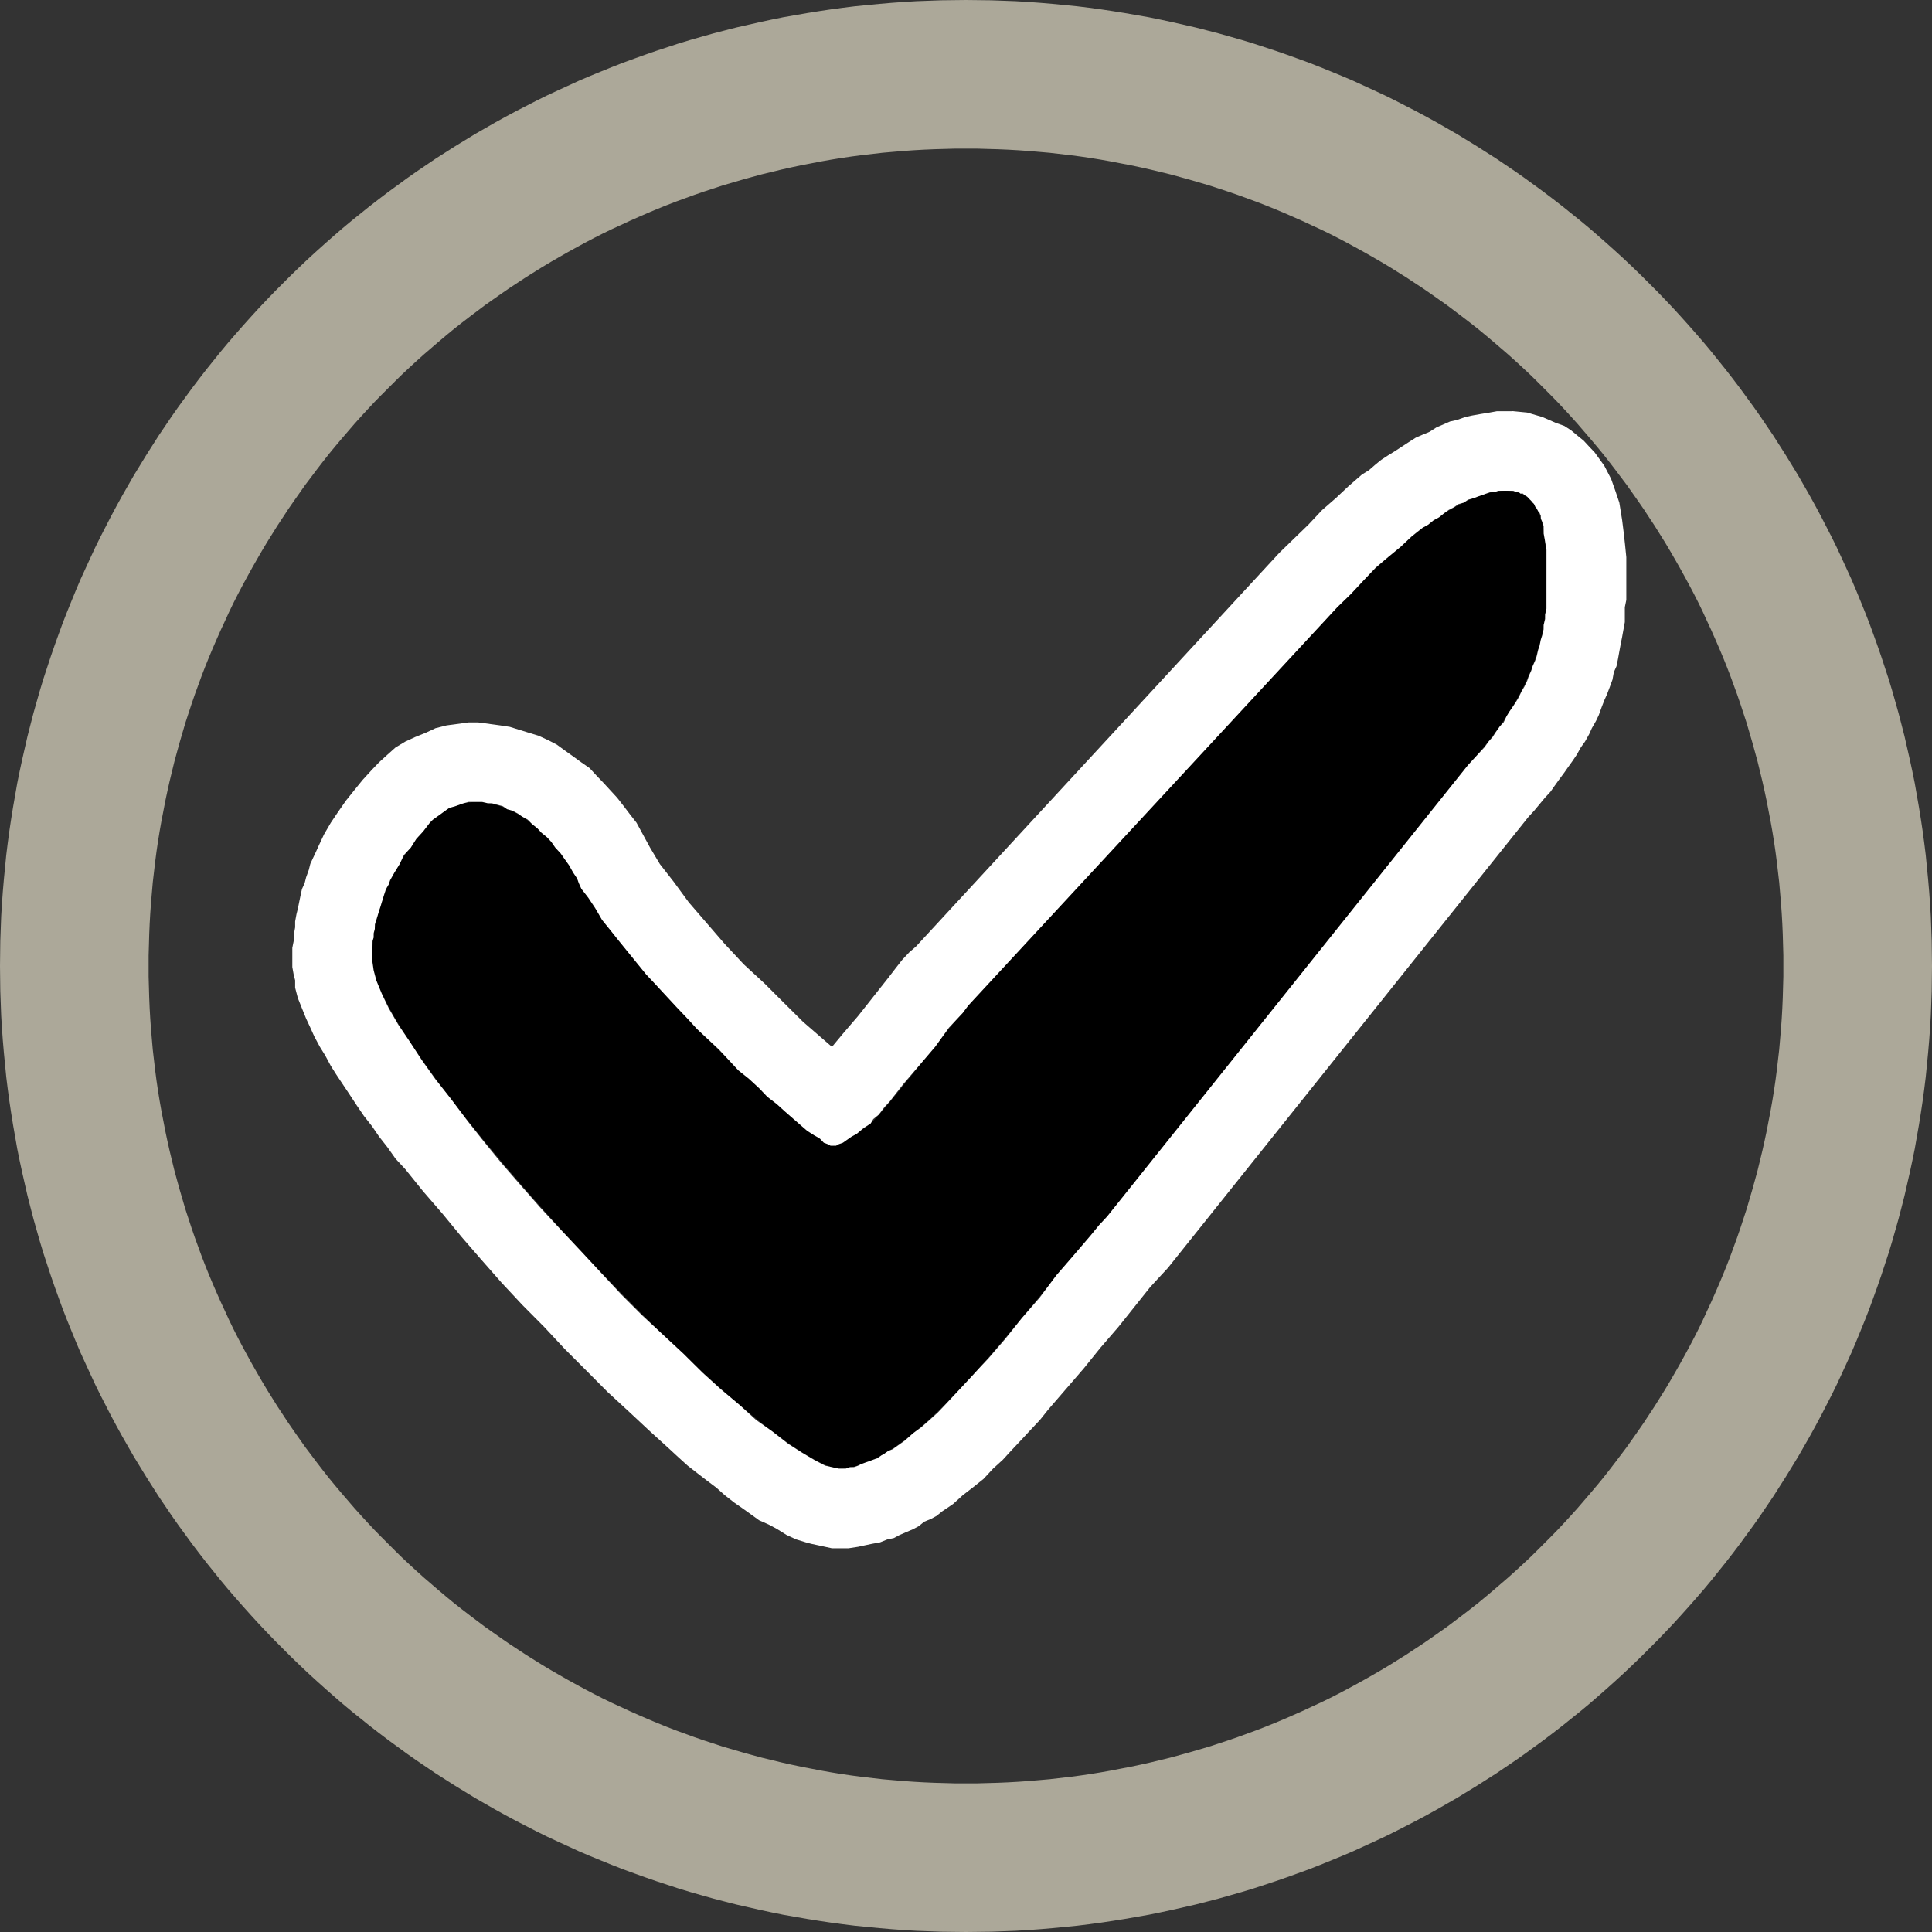 <svg width="13" height="13" xmlns="http://www.w3.org/2000/svg" fill-rule="evenodd" clip-rule="evenodd" stroke-linejoin="round" stroke-miterlimit="2"><rect width="100%" height="100%" fill="#333333" stroke="none"/><circle cx="6.5" cy="6.5" r="6.5" fill="none"/><clipPath id="a"><circle cx="6.5" cy="6.5" r="6.5"/></clipPath><g clip-path="url(#a)"><path d="M10.406 3.987c0 .377-.158.744-.482 1.111l-.046.05L7.45 8.185c-.593.665-1.25 1.647-1.779 1.697-.472.05-3.168-2.809-3.168-3.424 0-.328.13-.635.39-.923.259-.278.713-.13.99.377.353.675 1.612 1.796 1.714 1.796.046 0 .13-.05.26-.148.12-.11.527-.655.694-.834l2.446-2.64c.24-.258.463-.456.648-.586.195-.129.352-.198.482-.198.102 0 .176.04.213.12.046.078.065.217.065.406v.159z" fill-rule="nonzero"/><path d="M10.174 2.766l.102.01.102.03.046.02.046.02.056.02.046.03.047.039.037.03.037.04.037.039.065.09.046.089.028.079.027.08.019.118.01.08.009.08.009.089v.288l-.01.049v.1l-.009.049-.009.05-.01.05-.009.049-.009.05-.01.049-.018.04-.009.05-.018.049-.019.05-.018.04-.019.049-.018.05-.019.04-.028.049-.018.04-.028.05-.028.039-.028.05-.027.04-.028.039-.028.04-.037.05-.028.039-.028.04-.037.04-.074.089-.037.04-2.427 3.036-.065.07-.055.06-.102.128-.111.139-.12.139-.112.139-.12.139-.12.139-.056.07-.065.069-.065.07-.065.069-.055.06-.065.059-.065.07-.074.059-.065.05-.065.059-.074.05-.037.03-.037.02-.046.019-.037.03-.037.02-.047.02-.046.02-.037.02-.046.01-.047.019-.055.01-.047.01-.046.01-.065.01h-.111l-.046-.01-.046-.01-.047-.01-.037-.01-.065-.02-.065-.03-.064-.04-.056-.03-.065-.029-.055-.04-.056-.04-.056-.039-.064-.05-.056-.05-.065-.049-.065-.05-.064-.05-.065-.059-.065-.06-.13-.118-.139-.13-.139-.128-.139-.14-.148-.148-.139-.149-.148-.149-.139-.149-.139-.158-.13-.15-.13-.158-.129-.149-.12-.149-.065-.07-.056-.079-.055-.07-.047-.069-.055-.07-.047-.069-.046-.07-.046-.069-.046-.069-.038-.06-.037-.069-.037-.06-.037-.069-.027-.06-.028-.06-.028-.069-.028-.07-.018-.069v-.05l-.01-.039-.009-.05v-.129l.01-.05V6.29l.009-.05V6.2l.009-.049.01-.04.008-.04.01-.049.009-.04.018-.04.01-.039.018-.05.01-.04.018-.039.019-.04.018-.04.037-.079.046-.079.047-.07.055-.079.056-.07.056-.069.064-.07.047-.049.055-.05.056-.05.065-.039.065-.03.074-.03.064-.03.075-.019.074-.01.074-.01h.065l.074.01.074.01.065.01.064.02.065.02.065.02.065.03.056.029.055.04.056.04.055.04.056.039.046.05.047.049.046.05.046.05.046.059.038.05.046.059.092.169.065.109.093.119.102.139.12.139.12.139.13.139.14.129.129.129.13.129.194.168.074-.089.102-.119.102-.129.102-.129.046-.06.047-.06.046-.049.046-.04 2.446-2.65.101-.098.093-.09.093-.099.092-.08.084-.079.092-.08.047-.029.046-.04.037-.03.046-.03.047-.029.046-.03.046-.03.047-.03.046-.02.046-.019.047-.03.046-.02.046-.02.046-.01.056-.02.046-.01.056-.01.056-.009.055-.01h.102zm-.065.536h-.028l-.027.01h-.028l-.028.01-.028.01-.028.01-.027.01-.037.01-.028.02-.037.01-.028.02-.037.019-.028.02-.037.03-.037.02-.037.03-.037.02-.037.029-.037.03-.074.07-.084.069-.083.07-.083.088-.084.09-.092.089-2.446 2.64-.037.04-.037.05-.046.049-.047.05-.092.128-.111.13-.102.119-.093.119-.037.04-.037.049-.037.03-.018.03-.047.03-.046.039-.037.02-.028.02-.028.02-.028.01-.018.01h-.038l-.018-.01-.027-.01-.028-.03-.037-.02-.047-.03-.046-.04-.046-.04-.056-.049-.055-.05-.065-.05-.056-.059-.065-.06-.074-.059-.065-.07-.064-.069-.075-.07-.074-.069-.064-.07-.075-.079-.064-.069-.074-.08-.065-.069-.065-.08-.056-.069-.065-.08-.055-.069-.056-.069-.046-.08-.046-.069-.047-.06-.018-.04-.01-.029-.027-.04-.028-.05-.028-.039-.028-.04-.037-.04-.027-.039-.028-.03-.037-.03-.028-.03-.037-.03-.028-.029-.037-.02-.028-.02-.037-.02-.037-.01-.028-.02-.037-.01-.037-.01h-.028l-.037-.009h-.092l-.037.01-.028.01-.028.01-.037.01-.028.02-.027.02-.028.02-.028.02-.019.019-.046.06-.046.05-.037.059-.047.05-.027.059-.037.06-.028.049-.01.03-.018.03-.01.03-.009.03-.009.029-.009.03-.01.03-.009.03-.009.029-.01.03v.03l-.008.03v.029l-.01.03v.119l.01.07.018.069.037.09.047.098.064.11.074.109.084.129.092.129.102.129.112.149.11.139.121.148.13.15.13.148.138.149.14.149.129.139.139.149.139.139.139.129.139.129.13.129.12.109.13.109.11.1.112.079.102.08.092.059.084.05.074.039.092.02h.047l.028-.01h.027l.028-.01.019-.01.027-.01.028-.01.028-.01.028-.01.028-.02.018-.01.028-.02.028-.01.028-.02.055-.039.056-.05.055-.04.056-.049.055-.05.056-.059.056-.06.055-.059.056-.06.055-.06.065-.069.111-.129.111-.139.12-.138.112-.15.111-.128.12-.14.056-.069.056-.06 2.427-3.036.046-.05.065-.07.028-.039.027-.03.019-.03.028-.04.027-.029.019-.04.018-.03.028-.04.019-.029.018-.03.019-.04.018-.03.019-.039.01-.03.018-.04.009-.029.018-.04.01-.03.009-.04.01-.029.008-.04.01-.03.009-.04v-.029l.01-.04v-.03l.009-.04V3.7l-.01-.06-.009-.05v-.05l-.01-.03-.009-.02v-.02l-.009-.02-.009-.01-.01-.019-.009-.01-.009-.02-.01-.01-.008-.01-.01-.01-.009-.01-.01-.01-.018-.01-.009-.01h-.018l-.01-.01h-.018l-.019-.009h-.074z" fill="#fff"/></g><path d="M6.584.001l.084.001.083.003.083.003.083.005L7 .019l.082.007.082.008.082.008.081.01.082.011.08.012.081.013.08.014.08.014.079.016.079.017.079.018.079.018.078.02.077.02.078.022.077.022.076.023.076.025.076.025.075.026.075.027.074.027.074.029.074.03.073.03.073.031.072.033.072.033.071.033.071.035.07.036.07.036.069.037.069.038.068.039.068.039.067.041.067.041.066.042.066.042.065.044.065.044.064.045.063.046.063.046.062.047.062.048.061.049.061.049.06.05.059.051.058.051.058.052.058.053.057.054.056.054.055.055.055.055.054.056.054.057.053.058.052.058.051.058.051.059.05.06.049.061.049.061.048.062.047.062.046.063.046.063.045.064.044.065.044.065.042.066.042.066.041.067.041.067.039.068.039.068.038.069.037.069.036.07.036.07.035.071.033.071.033.072.033.072.031.073.03.073.03.074.029.074.027.074.027.075.026.075.025.076.025.076.023.076.022.077.022.078.02.077.02.078.018.079.018.079.017.079.016.079.014.08.014.08.013.081.012.08.011.082.01.081.008.082.008.082.007.082.006.083.005.083.003.083.003.083.001.084L13 6.5l-.001.084-.001.084-.003.083-.003.083-.005.083-.006.083-.007.082-.008.082-.008.082-.01.081-.011.082-.012.08-.013.081-.014.08-.014.08-.016.079-.017.079-.018.079-.018.079-.02.078-.02.077-.022.078-.022.077-.023.076-.025.076-.025.076-.026.075-.027.075-.027.074-.029.074-.03.074-.03.073-.031.073-.033.072-.033.072-.033.071-.035.071-.036.07-.036.07-.037.069-.038.069-.039.068-.039.068-.041.067-.041.067-.042.066-.042.066-.044.065-.044.065-.045.064-.046.063-.046.063-.047.062-.048.062-.049.061-.049.061-.05.06-.051.059-.051.058-.052.058-.053.058-.054.057-.054.056-.055.055-.055.055-.056.054-.057.054-.058.053-.058.052-.058.051-.059.051-.06.05-.061.049-.061.049-.062.048-.062.047-.063.046-.063.046-.064.045-.065.044-.065.044-.066.042-.066.042-.067.041-.067.041-.068.039-.068.039-.069.038-.069.037-.07.036-.07.036-.071.035-.071.033-.072.033-.072.033-.073.031-.073.03-.074.03-.074.029-.074.027-.075.027-.075.026-.076.025-.076.025-.076.023-.077.022-.078.022-.077.02-.078.02-.079.018-.079.018-.079.017-.079.016-.08.014-.08.014-.081.013-.08.012-.082.011-.081.01-.082.008-.082.008-.082.007-.083.006-.083.005-.083.003-.083.003-.084.001L6.5 13l-.084-.001-.084-.001-.083-.003-.083-.003-.083-.005L6 12.981l-.082-.007-.082-.008-.082-.008-.081-.01-.082-.011-.08-.012-.081-.013-.08-.014-.08-.014-.079-.016-.079-.017-.079-.018-.079-.018-.078-.02-.077-.02-.078-.022-.077-.022-.076-.023-.076-.025-.076-.025-.075-.026-.075-.027-.074-.027-.074-.029-.074-.03-.073-.03-.073-.031-.072-.033-.072-.033-.071-.033-.071-.035-.07-.036-.07-.036-.069-.037-.069-.038-.068-.039-.068-.039-.067-.041-.067-.041-.066-.042-.066-.042-.065-.044-.065-.044-.064-.045-.063-.046-.063-.046-.062-.047-.062-.048-.061-.049-.061-.049-.06-.05-.059-.051-.058-.051-.058-.052-.058-.053-.057-.054-.056-.054-.055-.055-.055-.055-.054-.056-.054-.057-.053-.058-.052-.058-.051-.058-.051-.059-.05-.06-.049-.061-.049-.061-.048-.062-.047-.062-.046-.063-.046-.063-.045-.064-.044-.065-.044-.065-.042-.066-.042-.066-.041-.067-.041-.067-.039-.068-.039-.068-.038-.069-.037-.069-.036-.07-.036-.07-.035-.071-.033-.071-.033-.072-.033-.072-.031-.073-.03-.073-.03-.074-.029-.074-.027-.074-.027-.075-.026-.075-.025-.076-.025-.076-.023-.076-.022-.077-.022-.078-.02-.077-.02-.078-.018-.079-.018-.079-.017-.079-.016-.079-.014-.08-.014-.08-.013-.081-.012-.08-.011-.082-.01-.081-.008-.082-.008-.082L.019 7l-.006-.083-.005-.083-.003-.083-.003-.083-.001-.084L0 6.5l.001-.084.001-.084.003-.083.003-.083.005-.083L.019 6l.007-.082.008-.082.008-.082.01-.081.011-.082.012-.08.013-.081.014-.08.014-.08.016-.079.017-.079.018-.079.018-.079.02-.078.02-.077.022-.078.022-.077.023-.076.025-.076.025-.076.026-.075.027-.075.027-.074.029-.074.03-.074.03-.073.031-.073.033-.072.033-.072.033-.071.035-.071.036-.07.036-.07.037-.069.038-.069.039-.068.039-.068.041-.067.041-.067.042-.066.042-.066.044-.065.044-.065.045-.064.046-.063.046-.063.047-.062.048-.062.049-.061.049-.061.05-.06.051-.059.051-.058.052-.058.053-.058.054-.057.054-.056.055-.055.055-.055.056-.054.057-.054.058-.053.058-.052.058-.051.059-.051.06-.05.061-.049.061-.049.062-.048.062-.047.063-.046.063-.046.064-.045.065-.044.065-.044.066-.042.066-.042.067-.041.067-.041.068-.039.068-.039.069-.038.069-.037.07-.036.07-.036.071-.035.071-.033.072-.033.072-.033.073-.031.073-.03.074-.03.074-.029.074-.027.075-.027.075-.026.076-.025.076-.025.076-.023.077-.022.078-.022.077-.02.078-.02.079-.018.079-.018.079-.017.079-.016.08-.014.08-.014.081-.013.08-.012.082-.011.081-.01.082-.008.082-.008L6 .019l.083-.006.083-.005.083-.003.083-.003.084-.001L6.5 0l.084.001zM6.429 1l-.071.002-.071.002-.071.003-.07.004-.07.005-.07.006-.069.006-.069.008-.069.008-.069.009-.068.01-.068.011-.068.012-.067.013-.068.013-.066.014-.067.015-.066.016-.066.016-.066.018-.065.018-.065.019-.065.019-.064.021-.064.021-.064.022-.063.023-.063.023-.062.024-.062.025-.062.026-.062.027-.061.027-.06.028-.061.028-.06.029-.059.03-.059.031-.059.032-.058.032-.058.033-.057.033-.057.034-.056.035-.056.035-.056.037-.055.036-.055.038-.054.038-.054.038-.053.04-.053.04-.052.04-.052.041-.051.042-.051.043-.05.043-.05.043-.049.044-.049.045-.048.045-.047.046-.047.047-.047.047-.046.047-.045.048-.045.049-.044.049-.043.05-.043.05-.043.051-.042.051-.041.052-.04.052-.04.053-.04.053-.038.054-.038.054-.038.055-.036.055-.037.056-.035.056-.035.056-.034.057-.033.057-.033.058-.032.058-.032.059-.031.059-.03.059-.029.06-.028.061-.028.06-.027.061-.027.062-.026.062-.025.062-.024.062-.023.063-.023.063-.022.064-.021.064-.021.064-.019.065-.019.065-.018.065-.018.066-.016.066-.016.066-.015.067-.014.066-.013.068-.013.067-.012.068-.011.068-.01.068-.009.069-.008.069-.008.069-.006.069-.006.07-.005.07-.004.07-.003.071-.002.071L1 6.429v.142l.002.071.002.071.003.071.004.07.005.07.006.07.006.069.008.069.008.069.009.069.01.068.011.068.012.068.013.067.013.068.014.066.015.067.016.066.016.066.018.066.018.065.019.065.019.065.021.064.021.064.022.064.023.063.023.063.024.062.025.062.026.062.027.062.027.061.028.06.028.061.029.06.03.059.031.059.032.059.032.058.033.058.033.057.034.057.035.056.035.056.037.056.036.055.038.055.038.054.038.054.04.053.04.053.04.052.041.052.042.051.043.051.043.05.043.05.044.049.045.049.045.048.046.047.047.047.047.047.047.046.048.045.049.045.049.044.05.043.05.043.051.043.051.042.052.041.052.04.053.04.053.04.054.038.054.038.055.038.055.036.056.037.056.035.056.035.057.034.057.033.058.033.058.032.059.032.059.031.059.03.06.029.061.028.06.028.061.027.062.027.062.026.062.025.062.024.063.023.063.023.064.022.064.021.064.021.065.019.065.019.065.018.066.018.066.016.066.016.067.015.066.014.068.013.067.013.068.012.068.011.068.01.069.009.069.008.069.008.069.006.07.006.07.005.07.004.071.003.071.002.071.002h.142l.071-.002.071-.002.071-.003.07-.004.07-.005.07-.006.069-.006.069-.008.069-.008.069-.009.068-.01.068-.011.068-.012.067-.013.068-.013.066-.014.067-.015.066-.016.066-.016.066-.018.065-.018.065-.019.065-.019.064-.021.064-.021.064-.022.063-.023.063-.023.062-.024.062-.025.062-.026.062-.027.061-.027.06-.028.061-.028.06-.029.059-.03.059-.031.059-.032.058-.032.058-.033.057-.033.057-.034.056-.035.056-.035.056-.037.055-.036.055-.038.054-.038.054-.038.053-.04.053-.04.052-.04.052-.041.051-.042.051-.043.05-.043.05-.043.049-.044.049-.045.048-.045.047-.046.047-.047.047-.047.046-.047.045-.048.045-.049.044-.049.043-.05.043-.05.043-.051.042-.051.041-.052.04-.052.04-.053.04-.053.038-.054.038-.054.038-.055.036-.055.037-.056.035-.056.035-.056.034-.057.033-.057.033-.058.032-.058.032-.059.031-.059.03-.059.029-.06.028-.061.028-.06.027-.061.027-.062.026-.062.025-.062.024-.062.023-.063.023-.063.022-.064.021-.064.021-.064.019-.065.019-.065.018-.065.018-.066.016-.066.016-.066.015-.067.014-.066.013-.068.013-.067.012-.068.011-.068.01-.068.009-.069.008-.069.008-.069.006-.069.006-.07.005-.07.004-.07.003-.071.002-.071.002-.071v-.142l-.002-.071-.002-.071-.003-.071-.004-.07-.005-.07-.006-.07-.006-.069-.008-.069-.008-.069-.009-.069-.01-.068-.011-.068-.012-.068-.013-.067-.013-.068-.014-.066-.015-.067-.016-.066-.016-.066-.018-.066-.018-.065-.019-.065-.019-.065-.021-.064-.021-.064-.022-.064-.023-.063-.023-.063-.024-.062-.025-.062-.026-.062-.027-.062-.027-.061-.028-.06-.028-.061-.029-.06-.03-.059-.031-.059-.032-.059-.032-.058-.033-.058-.033-.057-.034-.057-.035-.056-.035-.056-.037-.056-.036-.055-.038-.055-.038-.054-.038-.054-.04-.053-.04-.053-.04-.052-.041-.052-.042-.051-.043-.051-.043-.05-.043-.05-.044-.049-.045-.049-.045-.048-.046-.047-.047-.047-.047-.047-.047-.046-.048-.045-.049-.045-.049-.044-.05-.043-.05-.043-.051-.043-.051-.042-.052-.041-.052-.04-.053-.04-.053-.04-.054-.038-.054-.038-.055-.038-.055-.036-.056-.037-.056-.035-.056-.035-.057-.034-.057-.033-.058-.033-.058-.032-.059-.032-.059-.031-.059-.03-.06-.029-.061-.028-.06-.028-.061-.027-.062-.027-.062-.026-.062-.025-.062-.024-.063-.023-.063-.023-.064-.022-.064-.021-.064-.021-.065-.019-.065-.019-.065-.018-.066-.018-.066-.016-.066-.016-.067-.015-.066-.014-.068-.013-.067-.013-.068-.012-.068-.011-.068-.01-.069-.009-.069-.008-.069-.008-.069-.006-.07-.006-.07-.005-.07-.004-.071-.003-.071-.002L6.571 1h-.142z" fill="#aca899"/></svg>